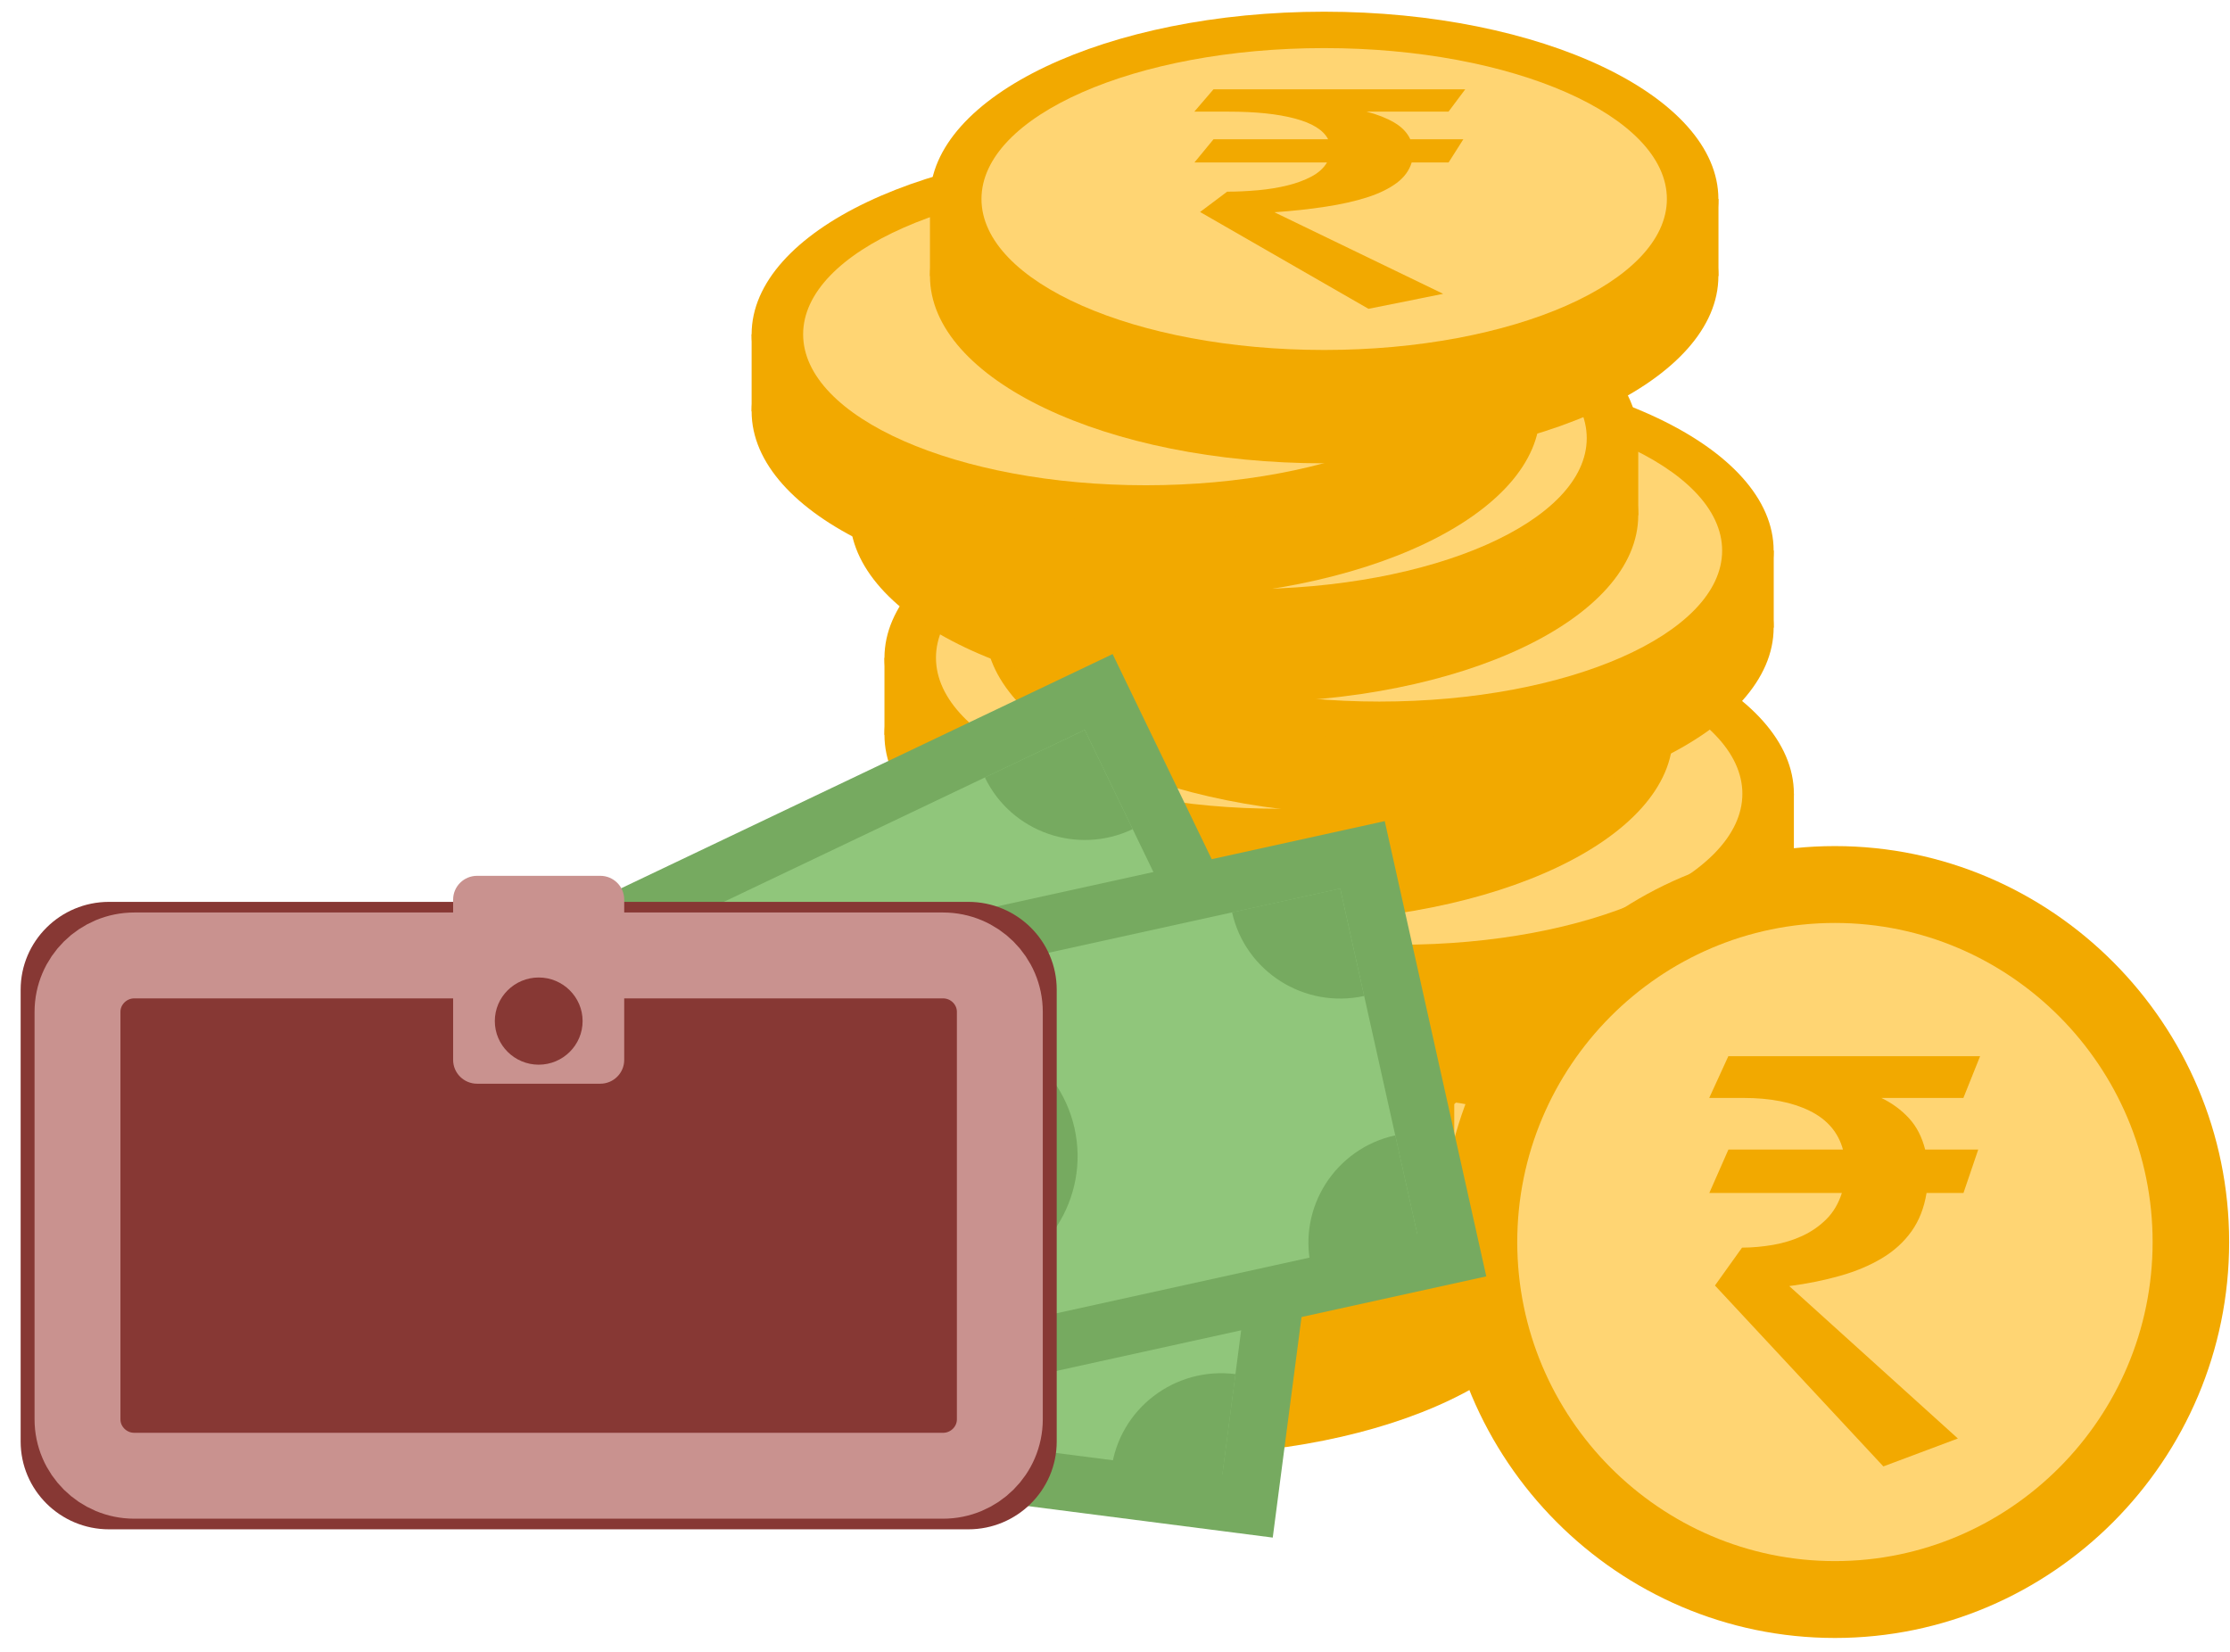 <svg width="81" height="60" viewBox="0 0 81 60" fill="none" xmlns="http://www.w3.org/2000/svg">
<g clip-path="url(#clip0_4_389)">
<path d="M42.517 52.858C50.425 52.858 56.835 49.812 56.835 46.055C56.835 42.297 50.425 39.252 42.517 39.252C34.609 39.252 28.198 42.297 28.198 46.055C28.198 49.812 34.609 52.858 42.517 52.858Z" fill="#F2A900"/>
<path d="M56.832 43.257H28.195V46.055H56.832V43.257Z" fill="#F2A900"/>
<path fill-rule="evenodd" clip-rule="evenodd" d="M42.517 50.06C50.404 50.06 56.835 47.002 56.835 43.257C56.835 39.511 50.404 36.454 42.517 36.454C34.629 36.454 28.198 39.511 28.198 43.257C28.198 47.002 34.629 50.06 42.517 50.06Z" fill="#F2A900"/>
<path fill-rule="evenodd" clip-rule="evenodd" d="M42.517 48.74C49.371 48.74 54.965 46.277 54.965 43.257C54.965 40.236 49.374 37.773 42.517 37.773C35.659 37.773 30.069 40.236 30.069 43.257C30.069 46.277 35.659 48.74 42.517 48.74Z" fill="#FFD573"/>
<path d="M43.905 40.033C44.49 40.111 44.979 40.236 45.371 40.415C45.916 40.662 46.261 40.993 46.414 41.406L44.213 41.543C44.154 41.396 44.051 41.271 43.905 41.168V40.033ZM43.905 42.603C44.901 42.766 45.605 42.963 46.012 43.194C46.517 43.479 46.769 43.844 46.769 44.291C46.769 44.788 46.451 45.211 45.819 45.551C45.327 45.817 44.689 46.002 43.905 46.108V45.123C44.023 45.082 44.132 45.035 44.232 44.979C44.506 44.826 44.643 44.645 44.643 44.438C44.643 44.254 44.527 44.094 44.297 43.96C44.194 43.901 44.064 43.847 43.905 43.801V42.6V42.603ZM41.91 45.211V43.479C41.714 43.453 41.527 43.422 41.349 43.391V42.14C41.505 42.203 41.692 42.256 41.91 42.3V40.868C41.695 40.902 41.508 40.952 41.349 41.018V40.011C41.53 39.993 41.717 39.977 41.91 39.968V39.558H43.17V39.968C43.432 39.983 43.678 40.005 43.908 40.036V41.171C43.727 41.043 43.481 40.949 43.17 40.884V42.5C43.432 42.534 43.678 42.569 43.908 42.606V43.807C43.709 43.747 43.463 43.697 43.17 43.66V45.273C43.45 45.248 43.696 45.201 43.908 45.129V46.114C43.675 46.145 43.429 46.17 43.17 46.189V46.961H41.91V46.208C41.717 46.195 41.53 46.18 41.349 46.161V45.026C41.524 45.107 41.71 45.17 41.91 45.217V45.211ZM41.349 43.391C40.493 43.241 39.846 43.035 39.407 42.778C38.878 42.466 38.61 42.084 38.61 41.64C38.61 41.196 38.909 40.809 39.51 40.502C39.995 40.255 40.608 40.093 41.349 40.011V41.018C41.253 41.056 41.169 41.099 41.091 41.149C40.889 41.281 40.789 41.428 40.789 41.587C40.789 41.731 40.882 41.868 41.066 41.993C41.144 42.047 41.24 42.094 41.352 42.137V43.388L41.349 43.391ZM41.349 46.155C40.599 46.07 39.97 45.908 39.463 45.667C38.837 45.37 38.439 44.951 38.264 44.407L40.537 44.291C40.63 44.51 40.805 44.701 41.06 44.86C41.153 44.92 41.25 44.973 41.349 45.017V46.152V46.155Z" fill="#F2A900"/>
<path fill-rule="evenodd" clip-rule="evenodd" d="M52.169 49.234C60.057 49.234 66.488 46.177 66.488 42.431C66.488 38.686 60.057 35.628 52.169 35.628C44.282 35.628 37.85 38.686 37.85 42.431C37.85 46.177 44.282 49.234 52.169 49.234Z" fill="#F2A900"/>
<path d="M66.488 39.633H37.85V42.431H66.488V39.633Z" fill="#F2A900"/>
<path d="M52.169 46.436C60.077 46.436 66.488 43.39 66.488 39.633C66.488 35.876 60.077 32.83 52.169 32.83C44.261 32.83 37.85 35.876 37.85 39.633C37.85 43.39 44.261 46.436 52.169 46.436Z" fill="#F2A900"/>
<path d="M52.169 45.117C59.044 45.117 64.617 42.662 64.617 39.633C64.617 36.605 59.044 34.149 52.169 34.149C45.294 34.149 39.721 36.605 39.721 39.633C39.721 42.662 45.294 45.117 52.169 45.117Z" fill="#FFD573"/>
<path d="M53.558 36.413C54.143 36.491 54.632 36.616 55.024 36.794C55.568 37.041 55.914 37.373 56.066 37.785L53.866 37.923C53.807 37.776 53.704 37.651 53.558 37.548V36.413ZM53.558 38.983C54.554 39.145 55.257 39.342 55.668 39.574C56.172 39.858 56.425 40.224 56.425 40.671C56.425 41.168 56.107 41.59 55.475 41.931C54.983 42.197 54.345 42.381 53.558 42.488V41.503C53.676 41.462 53.785 41.415 53.884 41.359C54.158 41.206 54.295 41.028 54.295 40.818C54.295 40.634 54.18 40.474 53.95 40.34C53.847 40.28 53.716 40.227 53.558 40.18V38.98V38.983ZM51.562 41.59V39.858C51.366 39.833 51.179 39.802 51.002 39.771V38.52C51.158 38.583 51.344 38.636 51.562 38.68V37.248C51.347 37.282 51.161 37.332 51.002 37.398V36.391C51.182 36.372 51.369 36.357 51.562 36.347V35.938H52.823V36.347C53.084 36.363 53.33 36.385 53.561 36.416V37.551C53.38 37.423 53.134 37.329 52.823 37.263V38.88C53.084 38.914 53.33 38.949 53.561 38.986V40.187C53.361 40.127 53.116 40.077 52.823 40.04V41.653C53.103 41.628 53.349 41.581 53.561 41.509V42.494C53.327 42.525 53.081 42.55 52.823 42.569V43.341H51.562V42.588C51.369 42.575 51.182 42.563 51.002 42.541V41.406C51.176 41.487 51.363 41.55 51.562 41.593V41.59ZM51.002 39.771C50.146 39.621 49.498 39.414 49.06 39.158C48.531 38.845 48.263 38.464 48.263 38.02C48.263 37.576 48.562 37.188 49.162 36.882C49.648 36.635 50.261 36.472 51.002 36.391V37.398C50.906 37.435 50.822 37.479 50.744 37.529C50.541 37.66 50.442 37.807 50.442 37.967C50.442 38.111 50.535 38.248 50.719 38.373C50.797 38.426 50.893 38.473 51.002 38.517V39.768V39.771ZM51.002 42.534C50.252 42.45 49.623 42.288 49.116 42.047C48.49 41.75 48.092 41.331 47.917 40.787L50.19 40.671C50.28 40.89 50.457 41.081 50.712 41.24C50.806 41.3 50.902 41.353 51.002 41.4V42.534Z" fill="#F2A900"/>
<path fill-rule="evenodd" clip-rule="evenodd" d="M40.593 43.372C48.481 43.372 54.912 40.315 54.912 36.569C54.912 32.824 48.478 29.766 40.593 29.766C32.708 29.766 26.274 32.821 26.274 36.566C26.274 40.312 32.705 43.369 40.593 43.369V43.372Z" fill="#F2A900"/>
<path d="M54.915 33.771H26.274V36.569H54.915V33.771Z" fill="#F2A900"/>
<path d="M40.593 40.574C48.501 40.574 54.912 37.528 54.912 33.771C54.912 30.014 48.501 26.968 40.593 26.968C32.685 26.968 26.274 30.014 26.274 33.771C26.274 37.528 32.685 40.574 40.593 40.574Z" fill="#F2A900"/>
<path d="M40.593 39.255C47.468 39.255 53.041 36.8 53.041 33.771C53.041 30.743 47.468 28.287 40.593 28.287C33.718 28.287 28.145 30.743 28.145 33.771C28.145 36.8 33.718 39.255 40.593 39.255Z" fill="#FFD573"/>
<path d="M45.05 37.213L42.339 37.757L36.222 34.24L37.206 33.502C37.577 33.502 37.953 33.483 38.333 33.449C38.713 33.415 39.071 33.355 39.401 33.274C39.731 33.193 40.023 33.083 40.275 32.949C40.528 32.815 40.711 32.646 40.833 32.442H36.017L36.711 31.598H40.873C40.702 31.264 40.3 31.014 39.665 30.845C39.03 30.676 38.23 30.595 37.256 30.595H36.014L36.708 29.785H45.853L45.246 30.595H42.267C42.666 30.698 42.999 30.829 43.276 30.992C43.553 31.154 43.743 31.354 43.858 31.598H45.785L45.25 32.442H43.908C43.821 32.73 43.64 32.98 43.363 33.187C43.086 33.393 42.728 33.568 42.289 33.709C41.85 33.849 41.346 33.962 40.773 34.049C40.201 34.137 39.584 34.203 38.921 34.249L45.047 37.21L45.05 37.213Z" fill="#F2A900"/>
<path d="M50.84 38.433C58.748 38.433 65.159 35.387 65.159 31.63C65.159 27.872 58.748 24.826 50.84 24.826C42.932 24.826 36.521 27.872 36.521 31.63C36.521 35.387 42.932 38.433 50.84 38.433Z" fill="#F2A900"/>
<path d="M65.159 28.834H36.521V31.633H65.159V28.834Z" fill="#F2A900"/>
<path d="M50.84 35.638C58.748 35.638 65.159 32.592 65.159 28.834C65.159 25.077 58.748 22.032 50.84 22.032C42.932 22.032 36.521 25.077 36.521 28.834C36.521 32.592 42.932 35.638 50.84 35.638Z" fill="#F2A900"/>
<path fill-rule="evenodd" clip-rule="evenodd" d="M50.84 34.315C57.694 34.315 63.288 31.852 63.288 28.831C63.288 25.811 57.698 23.348 50.84 23.348C43.983 23.348 38.392 25.811 38.392 28.831C38.392 31.852 43.983 34.315 50.84 34.315Z" fill="#FFD573"/>
<path d="M52.228 25.611C52.814 25.689 53.302 25.814 53.694 25.993C54.239 26.24 54.585 26.571 54.737 26.984L52.537 27.121C52.477 26.974 52.375 26.849 52.228 26.746V25.611ZM52.228 28.181C53.224 28.344 53.928 28.541 54.339 28.772C54.843 29.056 55.095 29.422 55.095 29.869C55.095 30.366 54.778 30.788 54.146 31.129C53.657 31.395 53.016 31.579 52.231 31.686V30.701C52.35 30.66 52.459 30.613 52.558 30.557C52.832 30.404 52.969 30.223 52.969 30.016C52.969 29.832 52.854 29.672 52.624 29.538C52.521 29.479 52.39 29.425 52.231 29.378V28.178L52.228 28.181ZM50.233 30.788V29.056C50.037 29.028 49.85 29 49.67 28.969V27.718C49.825 27.781 50.012 27.834 50.233 27.878V26.446C50.018 26.48 49.832 26.53 49.67 26.596V25.589C49.85 25.571 50.037 25.555 50.233 25.546V25.136H51.491V25.546C51.752 25.561 51.998 25.583 52.228 25.614V26.749C52.048 26.621 51.802 26.527 51.491 26.462V28.078C51.752 28.112 51.998 28.147 52.228 28.184V29.385C52.029 29.325 51.783 29.275 51.491 29.238V30.851C51.771 30.826 52.017 30.779 52.228 30.707V31.692C51.995 31.723 51.749 31.748 51.491 31.767V32.539H50.233V31.786C50.04 31.773 49.85 31.758 49.67 31.739V30.604C49.844 30.685 50.031 30.748 50.233 30.795V30.788ZM49.67 28.969C48.814 28.819 48.166 28.613 47.727 28.356C47.198 28.044 46.931 27.662 46.931 27.218C46.931 26.774 47.229 26.387 47.83 26.08C48.316 25.833 48.929 25.671 49.67 25.592V26.599C49.573 26.637 49.489 26.68 49.411 26.73C49.209 26.862 49.106 27.009 49.106 27.168C49.106 27.312 49.2 27.45 49.383 27.575C49.461 27.628 49.558 27.675 49.667 27.718V28.969H49.67ZM49.67 31.733C48.919 31.648 48.291 31.486 47.783 31.245C47.158 30.948 46.759 30.529 46.585 29.985L48.857 29.869C48.951 30.088 49.125 30.279 49.38 30.438C49.474 30.498 49.57 30.551 49.67 30.595V31.73V31.733Z" fill="#F2A900"/>
<path d="M46.445 33.493C54.353 33.493 60.764 30.447 60.764 26.69C60.764 22.933 54.353 19.887 46.445 19.887C38.537 19.887 32.126 22.933 32.126 26.69C32.126 30.447 38.537 33.493 46.445 33.493Z" fill="#F2A900"/>
<path d="M60.764 23.895H32.126V26.693H60.764V23.895Z" fill="#F2A900"/>
<path fill-rule="evenodd" clip-rule="evenodd" d="M46.445 30.698C54.333 30.698 60.764 27.64 60.764 23.895C60.764 20.149 54.33 17.092 46.445 17.092C38.56 17.092 32.126 20.149 32.126 23.895C32.126 27.64 38.56 30.698 46.445 30.698Z" fill="#F2A900"/>
<path fill-rule="evenodd" clip-rule="evenodd" d="M46.445 29.375C53.299 29.375 58.893 26.912 58.893 23.892C58.893 20.872 53.302 18.408 46.445 18.408C39.587 18.408 33.997 20.872 33.997 23.892C33.997 26.912 39.587 29.375 46.445 29.375Z" fill="#FFD573"/>
<path d="M47.833 20.671C48.418 20.75 48.907 20.875 49.303 21.053C49.847 21.3 50.193 21.631 50.345 22.044L48.145 22.181C48.085 22.035 47.983 21.91 47.836 21.806V20.671H47.833ZM47.833 23.241C48.829 23.404 49.536 23.601 49.944 23.832C50.448 24.117 50.7 24.483 50.7 24.93C50.7 25.427 50.383 25.849 49.748 26.189C49.259 26.455 48.618 26.64 47.833 26.746V25.761C47.952 25.721 48.06 25.674 48.16 25.617C48.434 25.464 48.571 25.283 48.571 25.076C48.571 24.892 48.456 24.733 48.225 24.598C48.123 24.539 47.992 24.486 47.833 24.439V23.238V23.241ZM45.838 25.849V24.117C45.642 24.089 45.455 24.061 45.278 24.029V22.779C45.433 22.841 45.62 22.894 45.838 22.938V21.506C45.623 21.541 45.436 21.591 45.278 21.656V20.65C45.458 20.631 45.645 20.615 45.838 20.606V20.196H47.099V20.606C47.36 20.621 47.606 20.643 47.836 20.675V21.809C47.656 21.681 47.41 21.587 47.099 21.522V23.138C47.36 23.173 47.606 23.207 47.836 23.244V24.445C47.637 24.386 47.391 24.336 47.099 24.298V25.911C47.379 25.886 47.625 25.839 47.836 25.767V26.752C47.603 26.784 47.357 26.809 47.099 26.827V27.599H45.838V26.846C45.645 26.834 45.458 26.818 45.278 26.799V25.664C45.452 25.746 45.639 25.808 45.838 25.855V25.849ZM45.278 24.029C44.422 23.879 43.774 23.673 43.335 23.416C42.806 23.104 42.538 22.722 42.538 22.278C42.538 21.834 42.837 21.447 43.438 21.14C43.924 20.893 44.537 20.731 45.278 20.65V21.656C45.181 21.694 45.097 21.738 45.019 21.788C44.817 21.919 44.717 22.066 44.717 22.225C44.717 22.369 44.811 22.507 44.994 22.632C45.072 22.685 45.169 22.732 45.281 22.776V24.026L45.278 24.029ZM45.278 26.793C44.528 26.709 43.896 26.546 43.391 26.305C42.766 26.008 42.367 25.589 42.193 25.045L44.465 24.93C44.559 25.148 44.733 25.339 44.988 25.499C45.081 25.558 45.178 25.611 45.281 25.655V26.79L45.278 26.793Z" fill="#F2A900"/>
<path fill-rule="evenodd" clip-rule="evenodd" d="M50.105 29.601C57.993 29.601 64.424 26.543 64.424 22.797C64.424 19.052 57.99 15.994 50.105 15.994C42.221 15.994 35.787 19.052 35.787 22.797C35.787 26.543 42.218 29.601 50.105 29.601Z" fill="#F2A900"/>
<path d="M64.427 19.999H35.787V22.797H64.427V19.999Z" fill="#F2A900"/>
<path fill-rule="evenodd" clip-rule="evenodd" d="M50.105 26.802C57.993 26.802 64.424 23.745 64.424 19.999C64.424 16.254 57.99 13.193 50.105 13.193C42.221 13.193 35.787 16.251 35.787 19.999C35.787 23.748 42.218 26.802 50.105 26.802Z" fill="#F2A900"/>
<path fill-rule="evenodd" clip-rule="evenodd" d="M50.105 25.483C56.96 25.483 62.553 23.019 62.553 19.999C62.553 16.979 56.963 14.516 50.105 14.516C43.248 14.516 37.657 16.979 37.657 19.999C37.657 23.019 43.248 25.483 50.105 25.483Z" fill="#FFD573"/>
<path d="M51.494 16.776C52.079 16.854 52.568 16.979 52.96 17.157C53.505 17.404 53.85 17.736 54.003 18.148L51.802 18.286C51.743 18.139 51.64 18.014 51.494 17.911V16.776ZM51.494 19.346C52.49 19.509 53.193 19.705 53.604 19.937C54.108 20.221 54.361 20.587 54.361 21.034C54.361 21.531 54.043 21.953 53.411 22.294C52.919 22.56 52.281 22.744 51.497 22.851V21.866C51.615 21.825 51.724 21.778 51.824 21.722C52.098 21.569 52.235 21.387 52.235 21.181C52.235 20.997 52.12 20.837 51.889 20.703C51.786 20.643 51.656 20.59 51.497 20.543V19.343L51.494 19.346ZM49.498 21.953V20.221C49.302 20.193 49.116 20.165 48.938 20.134V18.883C49.094 18.946 49.281 18.999 49.498 19.043V17.611C49.284 17.645 49.097 17.695 48.938 17.761V16.754C49.119 16.735 49.306 16.72 49.498 16.71V16.301H50.759V16.71C51.021 16.726 51.267 16.748 51.497 16.779V17.914C51.316 17.786 51.071 17.692 50.759 17.626V19.243C51.021 19.277 51.267 19.311 51.497 19.349V20.55C51.298 20.49 51.052 20.44 50.759 20.403V22.016C51.039 21.991 51.285 21.944 51.497 21.872V22.857C51.264 22.888 51.018 22.913 50.759 22.932V23.704H49.498V22.951C49.306 22.938 49.116 22.922 48.938 22.904V21.769C49.112 21.85 49.299 21.913 49.498 21.96V21.953ZM48.938 20.134C48.082 19.984 47.435 19.777 46.996 19.521C46.467 19.208 46.199 18.827 46.199 18.383C46.199 17.939 46.498 17.551 47.099 17.245C47.584 16.998 48.197 16.835 48.938 16.757V17.764C48.842 17.802 48.758 17.845 48.68 17.895C48.477 18.027 48.378 18.174 48.378 18.333C48.378 18.48 48.471 18.614 48.655 18.739C48.733 18.793 48.829 18.839 48.941 18.883V20.134H48.938ZM48.938 22.898C48.188 22.813 47.559 22.651 47.052 22.41C46.426 22.113 46.028 21.694 45.853 21.15L48.126 21.034C48.216 21.253 48.394 21.444 48.649 21.603C48.742 21.663 48.839 21.716 48.941 21.759V22.894L48.938 22.898Z" fill="#F2A900"/>
<path d="M45.187 25.514C53.095 25.514 59.506 22.468 59.506 18.711C59.506 14.954 53.095 11.908 45.187 11.908C37.279 11.908 30.869 14.954 30.869 18.711C30.869 22.468 37.279 25.514 45.187 25.514Z" fill="#F2A900"/>
<path d="M59.506 15.916H30.869V18.714H59.506V15.916Z" fill="#F2A900"/>
<path fill-rule="evenodd" clip-rule="evenodd" d="M45.187 22.719C53.075 22.719 59.506 19.662 59.506 15.916C59.506 12.171 53.075 9.113 45.187 9.113C37.3 9.113 30.869 12.168 30.869 15.916C30.869 19.665 37.3 22.719 45.187 22.719Z" fill="#F2A900"/>
<path fill-rule="evenodd" clip-rule="evenodd" d="M45.187 21.4C52.042 21.4 57.635 18.936 57.635 15.916C57.635 12.896 52.045 10.433 45.187 10.433C38.33 10.433 32.739 12.896 32.739 15.916C32.739 18.936 38.33 21.4 45.187 21.4Z" fill="#FFD573"/>
<path d="M46.576 12.693C47.161 12.771 47.65 12.896 48.042 13.074C48.587 13.321 48.932 13.653 49.085 14.065L46.884 14.203C46.825 14.056 46.722 13.931 46.576 13.828V12.693ZM46.576 15.263C47.572 15.425 48.275 15.622 48.683 15.854C49.187 16.138 49.439 16.504 49.439 16.951C49.439 17.448 49.122 17.87 48.49 18.211C47.998 18.477 47.36 18.661 46.572 18.767V17.783C46.691 17.742 46.8 17.695 46.899 17.639C47.173 17.486 47.31 17.304 47.31 17.098C47.31 16.914 47.195 16.754 46.965 16.62C46.862 16.56 46.731 16.507 46.572 16.46V15.26L46.576 15.263ZM44.58 17.87V16.138C44.384 16.11 44.197 16.082 44.02 16.051V14.8C44.176 14.863 44.362 14.916 44.58 14.96V13.528C44.366 13.562 44.179 13.612 44.02 13.678V12.671C44.201 12.652 44.387 12.637 44.58 12.627V12.218H45.841V12.627C46.102 12.643 46.348 12.665 46.579 12.696V13.831C46.398 13.703 46.152 13.609 45.841 13.543V15.16C46.102 15.194 46.348 15.228 46.579 15.266V16.466C46.38 16.407 46.134 16.357 45.841 16.32V17.933C46.121 17.908 46.367 17.861 46.579 17.789V18.774C46.345 18.805 46.099 18.83 45.841 18.849V19.621H44.58V18.868C44.387 18.855 44.201 18.839 44.02 18.821V17.686C44.194 17.767 44.381 17.83 44.58 17.877V17.87ZM44.02 16.051C43.164 15.901 42.517 15.694 42.078 15.438C41.548 15.125 41.281 14.744 41.281 14.3C41.281 13.856 41.58 13.468 42.18 13.162C42.666 12.915 43.279 12.752 44.02 12.674V13.681C43.924 13.718 43.84 13.762 43.762 13.812C43.559 13.944 43.46 14.09 43.46 14.25C43.46 14.394 43.553 14.531 43.737 14.656C43.815 14.71 43.911 14.756 44.023 14.8V16.051H44.02ZM44.02 18.814C43.27 18.73 42.638 18.567 42.134 18.327C41.508 18.03 41.11 17.611 40.935 17.067L43.208 16.951C43.301 17.17 43.475 17.361 43.731 17.52C43.824 17.579 43.92 17.633 44.023 17.676V18.811L44.02 18.814Z" fill="#F2A900"/>
<path d="M41.62 21.744C49.528 21.744 55.939 18.698 55.939 14.941C55.939 11.184 49.528 8.138 41.62 8.138C33.712 8.138 27.301 11.184 27.301 14.941C27.301 18.698 33.712 21.744 41.62 21.744Z" fill="#F2A900"/>
<path d="M55.939 12.143H27.301V14.941H55.939V12.143Z" fill="#F2A900"/>
<path fill-rule="evenodd" clip-rule="evenodd" d="M41.62 18.946C49.508 18.946 55.939 15.888 55.939 12.143C55.939 8.397 49.508 5.34 41.62 5.34C33.732 5.34 27.301 8.394 27.301 12.143C27.301 15.891 33.732 18.946 41.62 18.946Z" fill="#F2A900"/>
<path fill-rule="evenodd" clip-rule="evenodd" d="M41.62 17.626C48.474 17.626 54.068 15.163 54.068 12.143C54.068 9.123 48.478 6.659 41.62 6.659C34.763 6.659 29.172 9.123 29.172 12.143C29.172 15.163 34.763 17.626 41.62 17.626Z" fill="#FFD573"/>
<path d="M43.008 8.919C43.594 8.997 44.082 9.123 44.474 9.301C45.019 9.548 45.365 9.879 45.517 10.292L43.317 10.429C43.257 10.282 43.155 10.157 43.008 10.054V8.919ZM43.008 11.489C44.005 11.652 44.708 11.849 45.116 12.08C45.62 12.365 45.872 12.73 45.872 13.178C45.872 13.675 45.555 14.097 44.923 14.437C44.431 14.703 43.793 14.888 43.008 14.994V14.009C43.127 13.968 43.236 13.921 43.335 13.865C43.609 13.712 43.746 13.531 43.746 13.324C43.746 13.14 43.631 12.98 43.401 12.846C43.298 12.787 43.167 12.733 43.008 12.687V11.486V11.489ZM41.013 14.097V12.365C40.817 12.34 40.63 12.308 40.453 12.277V11.027C40.608 11.089 40.795 11.142 41.013 11.186V9.754C40.798 9.788 40.612 9.838 40.453 9.904V8.897C40.633 8.879 40.82 8.863 41.013 8.854V8.444H42.274V8.854C42.535 8.869 42.781 8.891 43.011 8.922V10.057C42.831 9.929 42.585 9.835 42.274 9.77V11.386C42.535 11.42 42.781 11.455 43.011 11.492V12.693C42.812 12.633 42.566 12.583 42.274 12.546V14.159C42.554 14.134 42.8 14.087 43.011 14.015V15C42.778 15.031 42.532 15.056 42.274 15.075V15.847H41.013V15.094C40.82 15.081 40.633 15.066 40.453 15.047V13.912C40.627 13.993 40.814 14.056 41.013 14.103V14.097ZM40.453 12.277C39.597 12.127 38.949 11.921 38.51 11.664C37.981 11.352 37.714 10.97 37.714 10.526C37.714 10.082 38.012 9.695 38.613 9.388C39.099 9.141 39.712 8.979 40.453 8.897V9.904C40.356 9.942 40.272 9.989 40.194 10.035C39.992 10.167 39.892 10.314 39.892 10.473C39.892 10.617 39.986 10.755 40.169 10.88C40.247 10.933 40.344 10.98 40.456 11.023V12.274L40.453 12.277ZM40.453 15.041C39.703 14.956 39.071 14.794 38.566 14.553C37.941 14.256 37.542 13.837 37.368 13.293L39.64 13.178C39.734 13.396 39.908 13.587 40.163 13.746C40.257 13.806 40.353 13.859 40.456 13.903V15.038L40.453 15.041Z" fill="#F2A900"/>
<path d="M48.098 16.829C56.006 16.829 62.417 13.783 62.417 10.026C62.417 6.269 56.006 3.223 48.098 3.223C40.19 3.223 33.779 6.269 33.779 10.026C33.779 13.783 40.19 16.829 48.098 16.829Z" fill="#F2A900"/>
<path d="M62.42 7.228H33.779V10.026H62.42V7.228Z" fill="#F2A900"/>
<path fill-rule="evenodd" clip-rule="evenodd" d="M48.098 14.034C55.986 14.034 62.417 10.976 62.417 7.231C62.417 3.486 55.986 0.425 48.098 0.425C40.21 0.425 33.779 3.483 33.779 7.228C33.779 10.973 40.21 14.031 48.098 14.031V14.034Z" fill="#F2A900"/>
<path fill-rule="evenodd" clip-rule="evenodd" d="M48.098 12.712C54.952 12.712 60.546 10.248 60.546 7.228C60.546 4.208 54.955 1.747 48.098 1.747C41.24 1.747 35.65 4.208 35.65 7.228C35.65 10.248 41.24 12.712 48.098 12.712Z" fill="#FFD573"/>
<path d="M52.418 10.673L49.707 11.217L43.59 7.7L44.574 6.962C44.944 6.962 45.321 6.943 45.701 6.909C46.081 6.875 46.439 6.815 46.769 6.734C47.099 6.653 47.391 6.543 47.643 6.409C47.895 6.274 48.079 6.106 48.2 5.902H43.385L44.079 5.058H48.241C48.07 4.724 47.668 4.474 47.033 4.305C46.398 4.136 45.598 4.055 44.624 4.055H43.382L44.076 3.245H53.221L52.614 4.055H49.636C50.034 4.158 50.367 4.289 50.644 4.452C50.921 4.614 51.111 4.814 51.226 5.058H53.153L52.617 5.902H51.276C51.189 6.19 51.008 6.44 50.731 6.646C50.454 6.853 50.096 7.028 49.657 7.169C49.218 7.309 48.714 7.422 48.141 7.509C47.569 7.597 46.952 7.663 46.289 7.709L52.415 10.67L52.418 10.673Z" fill="#F2A900"/>
<path fill-rule="evenodd" clip-rule="evenodd" d="M66.65 59.495C74.538 59.495 80.969 53.033 80.969 45.114C80.969 37.194 74.535 30.732 66.65 30.732C58.765 30.732 52.331 37.191 52.331 45.114C52.331 53.036 58.762 59.495 66.65 59.495Z" fill="#F2A900"/>
<path fill-rule="evenodd" clip-rule="evenodd" d="M66.65 56.703C73.006 56.703 78.189 51.498 78.189 45.114C78.189 38.73 73.006 33.524 66.65 33.524C60.294 33.524 55.111 38.73 55.111 45.114C55.111 51.498 60.294 56.703 66.65 56.703Z" fill="#FFD573"/>
<path d="M71.12 52.248L68.409 53.264L62.292 46.693L63.276 45.317C63.646 45.317 64.023 45.282 64.403 45.217C64.782 45.151 65.14 45.042 65.47 44.889C65.8 44.735 66.093 44.532 66.345 44.279C66.597 44.026 66.781 43.71 66.902 43.332H62.087L62.781 41.756H66.942C66.771 41.131 66.37 40.662 65.735 40.349C65.1 40.036 64.3 39.88 63.325 39.88H62.084L62.778 38.364H71.923L71.316 39.88H68.337C68.736 40.074 69.069 40.321 69.346 40.624C69.623 40.927 69.812 41.303 69.928 41.756H71.855L71.319 43.332H69.978C69.89 43.869 69.71 44.335 69.433 44.723C69.156 45.111 68.798 45.439 68.359 45.701C67.92 45.964 67.416 46.177 66.843 46.339C66.27 46.502 65.654 46.627 64.991 46.714L71.117 52.251L71.12 52.248Z" fill="#F2A900"/>
</g>
<g clip-path="url(#clip1_4_389)">
<path d="M40.414 23.758L7.65 39.37L15.027 54.641L47.791 39.029L40.414 23.758Z" fill="#76AA60"/>
<path d="M39.401 26.511L10.446 40.307L16.041 51.89L44.996 38.093L39.401 26.511Z" fill="#90C67B"/>
<path fill-rule="evenodd" clip-rule="evenodd" d="M14.074 38.58C15.036 40.571 14.189 42.958 12.187 43.911L10.446 40.307L14.074 38.578V38.58Z" fill="#76AA60"/>
<path fill-rule="evenodd" clip-rule="evenodd" d="M35.775 28.242C36.736 30.233 39.139 31.071 41.142 30.116L39.401 26.513L35.772 28.239L35.775 28.242Z" fill="#76AA60"/>
<path fill-rule="evenodd" clip-rule="evenodd" d="M19.811 50.458C18.849 48.469 16.446 47.629 14.444 48.584L16.184 52.187L19.813 50.458H19.811Z" fill="#76AA60"/>
<path fill-rule="evenodd" clip-rule="evenodd" d="M41.513 40.122C40.551 38.131 41.396 35.746 43.401 34.791L45.142 38.395L41.513 40.124V40.122Z" fill="#76AA60"/>
<path fill-rule="evenodd" clip-rule="evenodd" d="M25.673 34.959C28.031 33.836 30.862 34.822 31.993 37.167C33.124 39.511 32.13 42.32 29.77 43.443C27.412 44.566 24.581 43.58 23.45 41.236C22.317 38.894 23.313 36.082 25.673 34.959Z" fill="#76AA60"/>
<path d="M12.382 34.416L10.191 51.213L46.23 55.849L48.421 39.052L12.382 34.416Z" fill="#76AA60"/>
<path d="M14.213 36.715L12.551 49.455L44.4 53.552L46.061 40.812L14.213 36.715Z" fill="#90C67B"/>
<path fill-rule="evenodd" clip-rule="evenodd" d="M18.203 37.227C17.916 39.415 15.901 40.961 13.696 40.676L14.212 36.715L18.203 37.227Z" fill="#76AA60"/>
<path fill-rule="evenodd" clip-rule="evenodd" d="M42.072 40.296C41.786 42.484 43.342 44.488 45.545 44.772L46.06 40.811L42.072 40.298V40.296Z" fill="#76AA60"/>
<path fill-rule="evenodd" clip-rule="evenodd" d="M16.5 50.293C16.786 48.105 15.23 46.101 13.027 45.817L12.511 49.778L16.5 50.29V50.293Z" fill="#76AA60"/>
<path fill-rule="evenodd" clip-rule="evenodd" d="M40.369 53.361C40.655 51.174 42.671 49.628 44.876 49.912L44.36 53.876L40.371 53.364L40.369 53.361Z" fill="#76AA60"/>
<path fill-rule="evenodd" clip-rule="evenodd" d="M29.914 40.466C32.509 40.799 34.34 43.159 34.004 45.736C33.669 48.313 31.293 50.132 28.698 49.798C26.103 49.465 24.272 47.105 24.608 44.528C24.944 41.951 27.32 40.133 29.914 40.466Z" fill="#76AA60"/>
<path d="M50.298 29.825L14.818 37.63L18.506 54.166L53.986 46.361L50.298 29.825Z" fill="#76AA60"/>
<path d="M48.681 32.276L17.326 39.174L20.124 51.717L51.478 44.819L48.681 32.276Z" fill="#90C67B"/>
<path fill-rule="evenodd" clip-rule="evenodd" d="M21.254 38.308C21.734 40.462 20.367 42.596 18.196 43.072L17.326 39.171L21.254 38.308Z" fill="#76AA60"/>
<path fill-rule="evenodd" clip-rule="evenodd" d="M44.752 33.138C45.232 35.292 47.38 36.652 49.549 36.176L48.68 32.275L44.752 33.138Z" fill="#76AA60"/>
<path fill-rule="evenodd" clip-rule="evenodd" d="M24.124 51.172C23.644 49.018 21.495 47.657 19.326 48.134L20.196 52.035L24.124 51.172Z" fill="#76AA60"/>
<path fill-rule="evenodd" clip-rule="evenodd" d="M47.621 46.002C47.142 43.848 48.509 41.714 50.68 41.238L51.549 45.139L47.621 46.002Z" fill="#76AA60"/>
<path fill-rule="evenodd" clip-rule="evenodd" d="M33.378 37.402C35.932 36.84 38.461 38.442 39.029 40.978C39.594 43.515 37.984 46.027 35.428 46.591C32.874 47.152 30.344 45.553 29.777 43.014C29.212 40.477 30.824 37.965 33.378 37.402Z" fill="#76AA60"/>
<path d="M35.171 32.758H3.962C2.188 32.758 0.75 34.186 0.75 35.948V52.359C0.75 54.121 2.188 55.549 3.962 55.549H35.171C36.945 55.549 38.383 54.121 38.383 52.359V35.948C38.383 34.186 36.945 32.758 35.171 32.758Z" fill="#873834"/>
<path d="M4.881 34.704H34.252C35.392 34.704 36.317 35.623 36.317 36.755V51.552C36.317 52.684 35.392 53.603 34.252 53.603H4.881C3.741 53.603 2.815 52.684 2.815 51.552V36.755C2.815 35.623 3.741 34.704 4.881 34.704Z" stroke="#C9928F" stroke-width="3.12" stroke-linecap="round" stroke-linejoin="round"/>
<path d="M17.329 31.812H21.804C22.284 31.812 22.673 32.199 22.673 32.675V38.5C22.673 38.976 22.284 39.363 21.804 39.363H17.329C16.849 39.363 16.459 38.976 16.459 38.5V32.675C16.459 32.199 16.849 31.812 17.329 31.812Z" fill="#C9928F"/>
<path fill-rule="evenodd" clip-rule="evenodd" d="M19.567 38.672C20.446 38.672 21.162 37.961 21.162 37.088C21.162 36.216 20.446 35.505 19.567 35.505C18.689 35.505 17.973 36.216 17.973 37.088C17.973 37.961 18.689 38.672 19.567 38.672Z" fill="#873834"/>
</g>
<defs>
<clipPath id="clip0_4_389">
<rect width="54.695" height="59.07" fill="white" transform="translate(26.274 0.425)"/>
</clipPath>
<clipPath id="clip1_4_389">
<rect width="53.236" height="32.087" fill="white" transform="translate(0.75 23.761)"/>
</clipPath>
</defs>
</svg>
